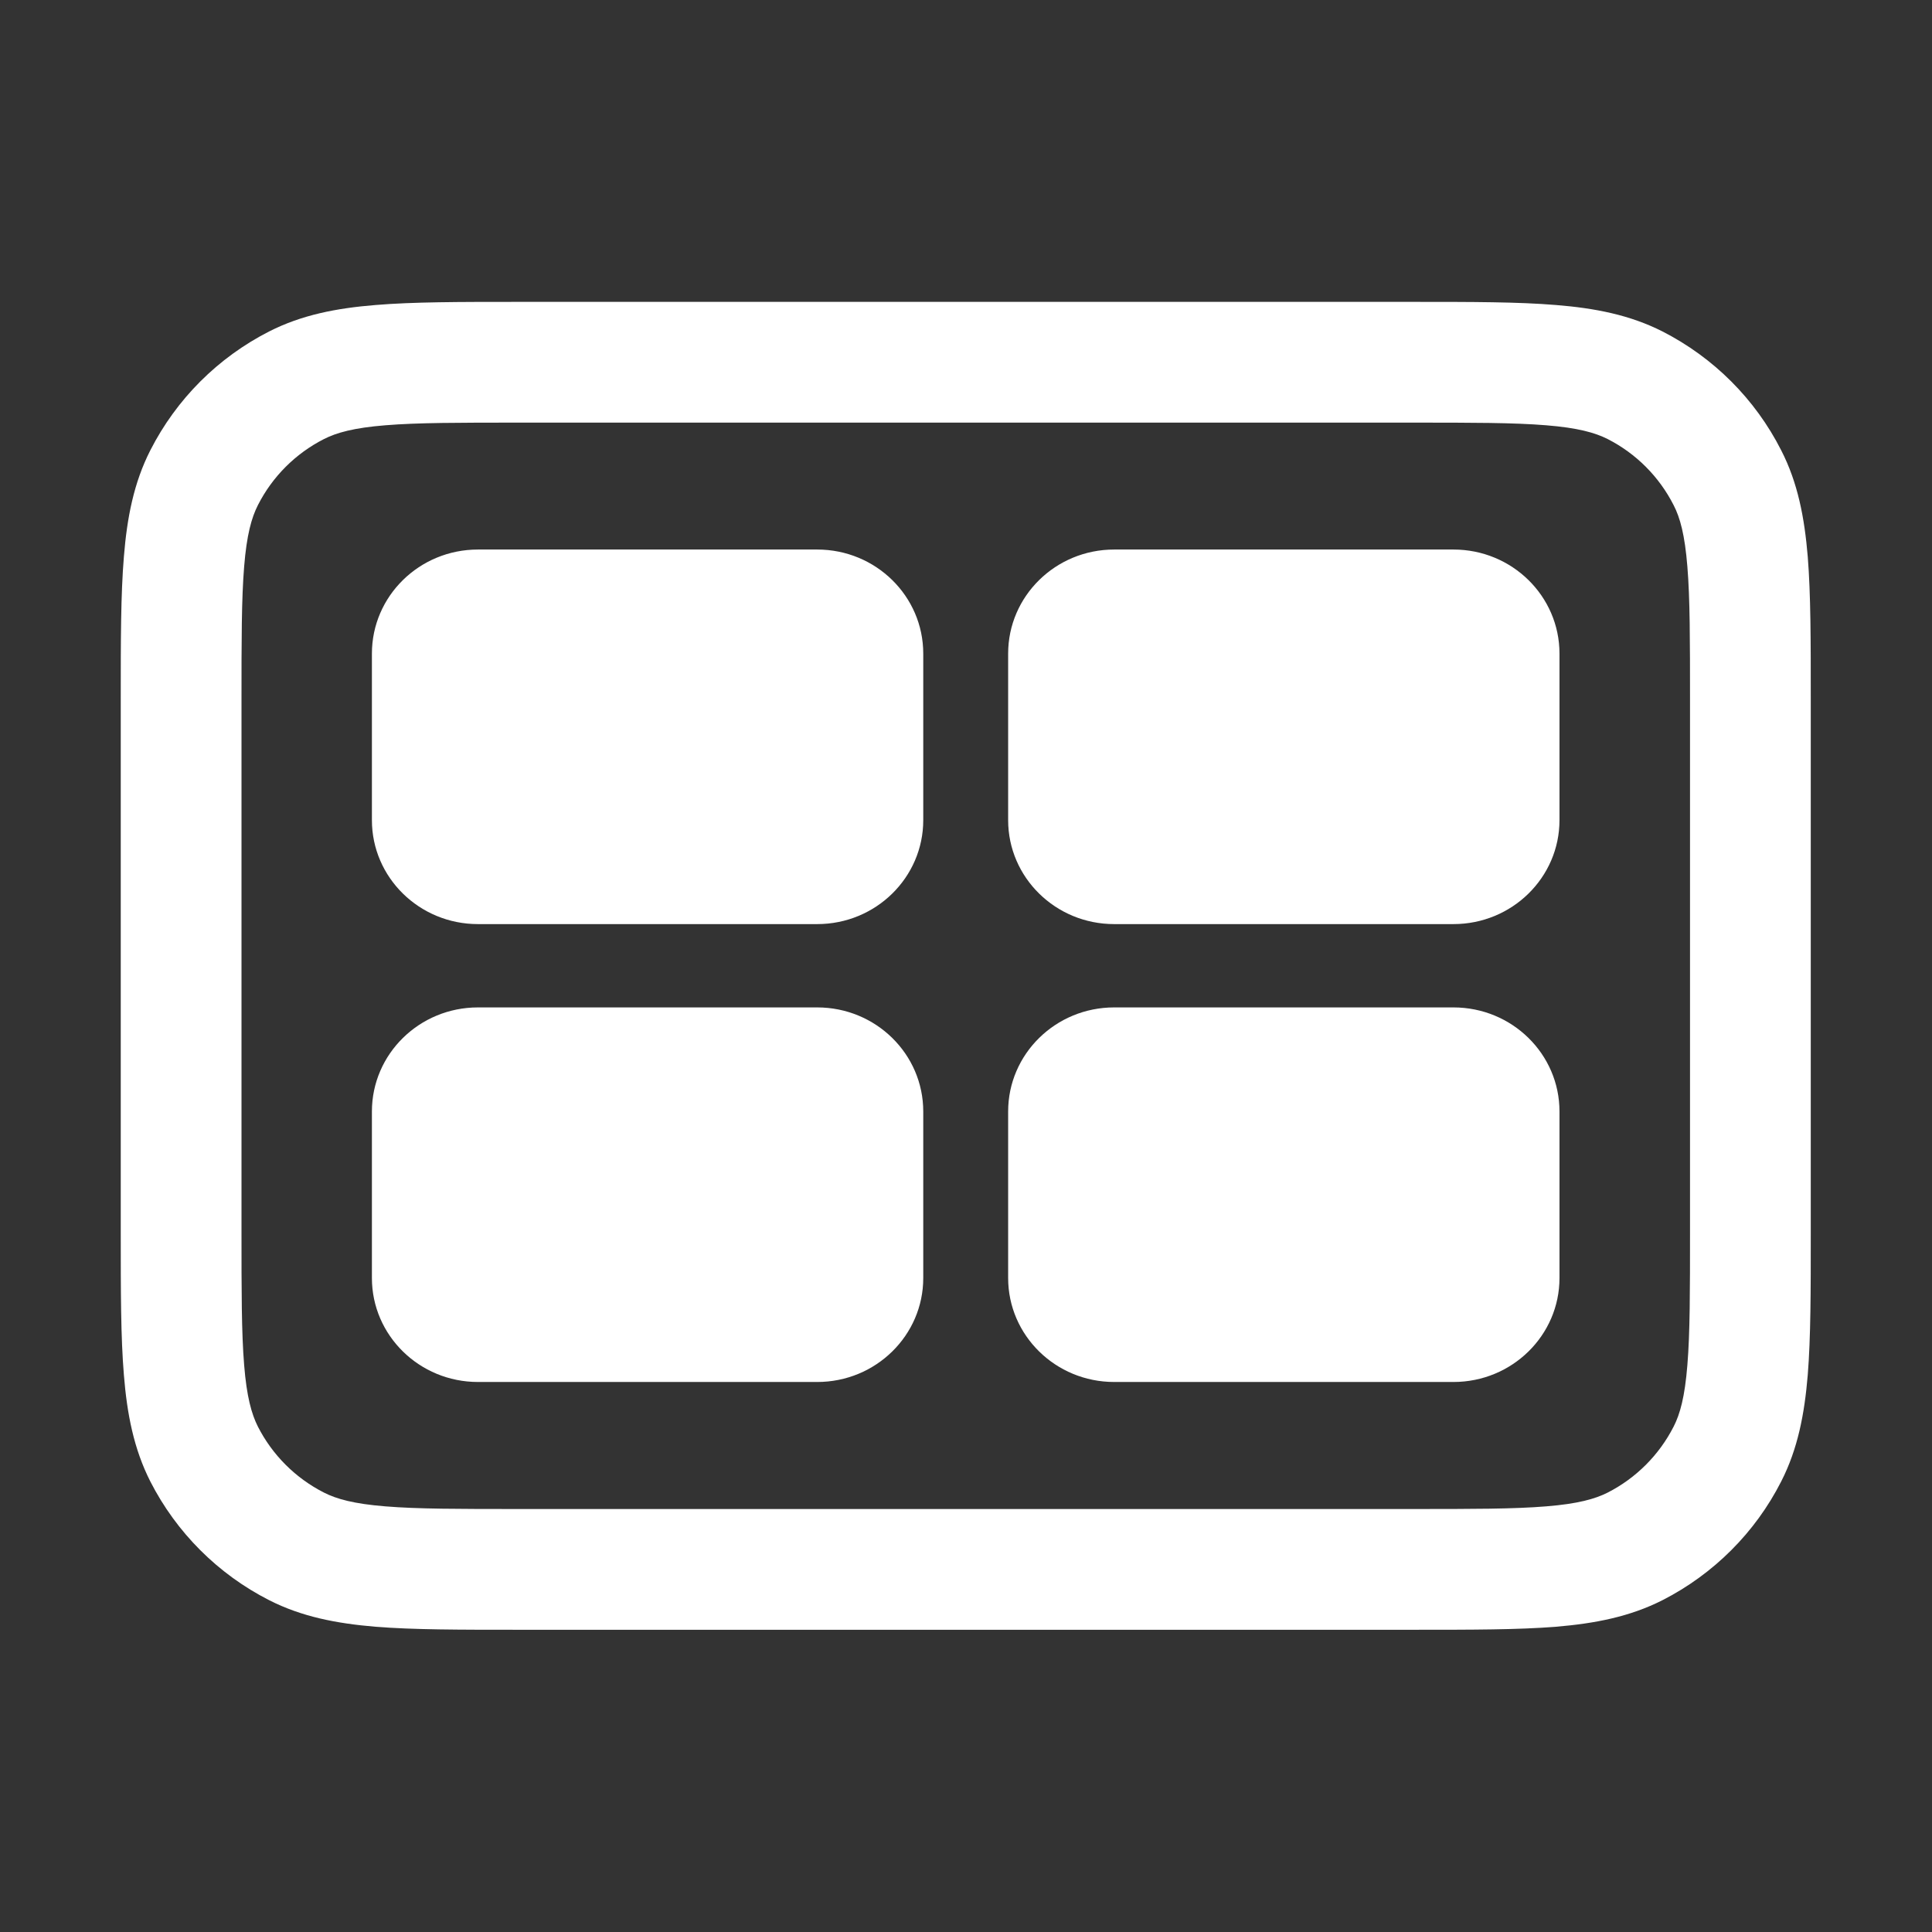 <svg width="16" height="16" viewBox="0 0 16 16" fill="none" xmlns="http://www.w3.org/2000/svg">
<rect x="0" y="0" width="16" height="16" fill="#333333" stroke="none"/>
<path fill-rule="evenodd" clip-rule="evenodd" d="M4.279 2.5C3.807 2.5 3.422 2.5 3.11 2.526C2.787 2.552 2.498 2.608 2.229 2.745C1.805 2.961 1.461 3.305 1.245 3.729C1.108 3.998 1.052 4.287 1.026 4.61C1 4.922 1 5.307 1 5.779V10.218C1 10.69 1 11.075 1.026 11.387C1.052 11.71 1.108 11.999 1.245 12.269C1.461 12.692 1.805 13.036 2.229 13.252C2.498 13.389 2.787 13.445 3.11 13.472C3.422 13.497 3.807 13.497 4.279 13.497H11.717C12.19 13.497 12.574 13.497 12.886 13.472C13.209 13.445 13.498 13.389 13.768 13.252C14.191 13.036 14.536 12.692 14.751 12.269C14.889 11.999 14.944 11.71 14.971 11.387C14.996 11.075 14.996 10.69 14.996 10.218V5.779C14.996 5.307 14.996 4.922 14.971 4.61C14.944 4.287 14.889 3.998 14.751 3.729C14.536 3.305 14.191 2.961 13.768 2.745C13.498 2.608 13.209 2.552 12.886 2.526C12.574 2.5 12.19 2.5 11.717 2.5H4.279ZM2.683 3.636C2.787 3.583 2.93 3.543 3.191 3.522C3.458 3.5 3.802 3.5 4.3 3.5H11.696C12.195 3.5 12.538 3.5 12.805 3.522C13.066 3.543 13.209 3.583 13.314 3.636C13.549 3.756 13.74 3.947 13.86 4.183C13.914 4.287 13.953 4.43 13.974 4.691C13.996 4.958 13.996 5.302 13.996 5.8V10.197C13.996 10.695 13.996 11.039 13.974 11.306C13.953 11.567 13.914 11.71 13.86 11.815C13.74 12.05 13.549 12.241 13.314 12.361C13.209 12.414 13.066 12.454 12.805 12.475C12.538 12.497 12.195 12.497 11.696 12.497H4.3C3.802 12.497 3.458 12.497 3.191 12.475C2.93 12.454 2.787 12.414 2.683 12.361C2.447 12.241 2.256 12.05 2.136 11.815C2.083 11.71 2.043 11.567 2.022 11.306C2 11.039 2 10.695 2 10.197V5.8C2 5.302 2 4.958 2.022 4.691C2.043 4.43 2.083 4.287 2.136 4.183C2.256 3.947 2.447 3.756 2.683 3.636ZM3.08 9.205C3.08 8.729 3.473 8.343 3.958 8.343H6.768C7.253 8.343 7.646 8.729 7.646 9.205V10.584C7.646 11.059 7.253 11.445 6.768 11.445H3.958C3.473 11.445 3.08 11.059 3.08 10.584V9.205ZM8.349 9.205C8.349 8.729 8.742 8.343 9.227 8.343H12.037C12.522 8.343 12.915 8.729 12.915 9.205V10.584C12.915 11.059 12.522 11.445 12.037 11.445H9.227C8.742 11.445 8.349 11.059 8.349 10.584V9.205ZM3.08 5.413C3.08 4.937 3.473 4.551 3.958 4.551H6.768C7.253 4.551 7.646 4.937 7.646 5.413V6.792C7.646 7.267 7.253 7.653 6.768 7.653H3.958C3.473 7.653 3.08 7.267 3.08 6.792V5.413ZM8.349 5.413C8.349 4.937 8.742 4.551 9.227 4.551H12.037C12.522 4.551 12.915 4.937 12.915 5.413V6.792C12.915 7.267 12.522 7.653 12.037 7.653H9.227C8.742 7.653 8.349 7.267 8.349 6.792V5.413Z" fill="white"/>
</svg>
